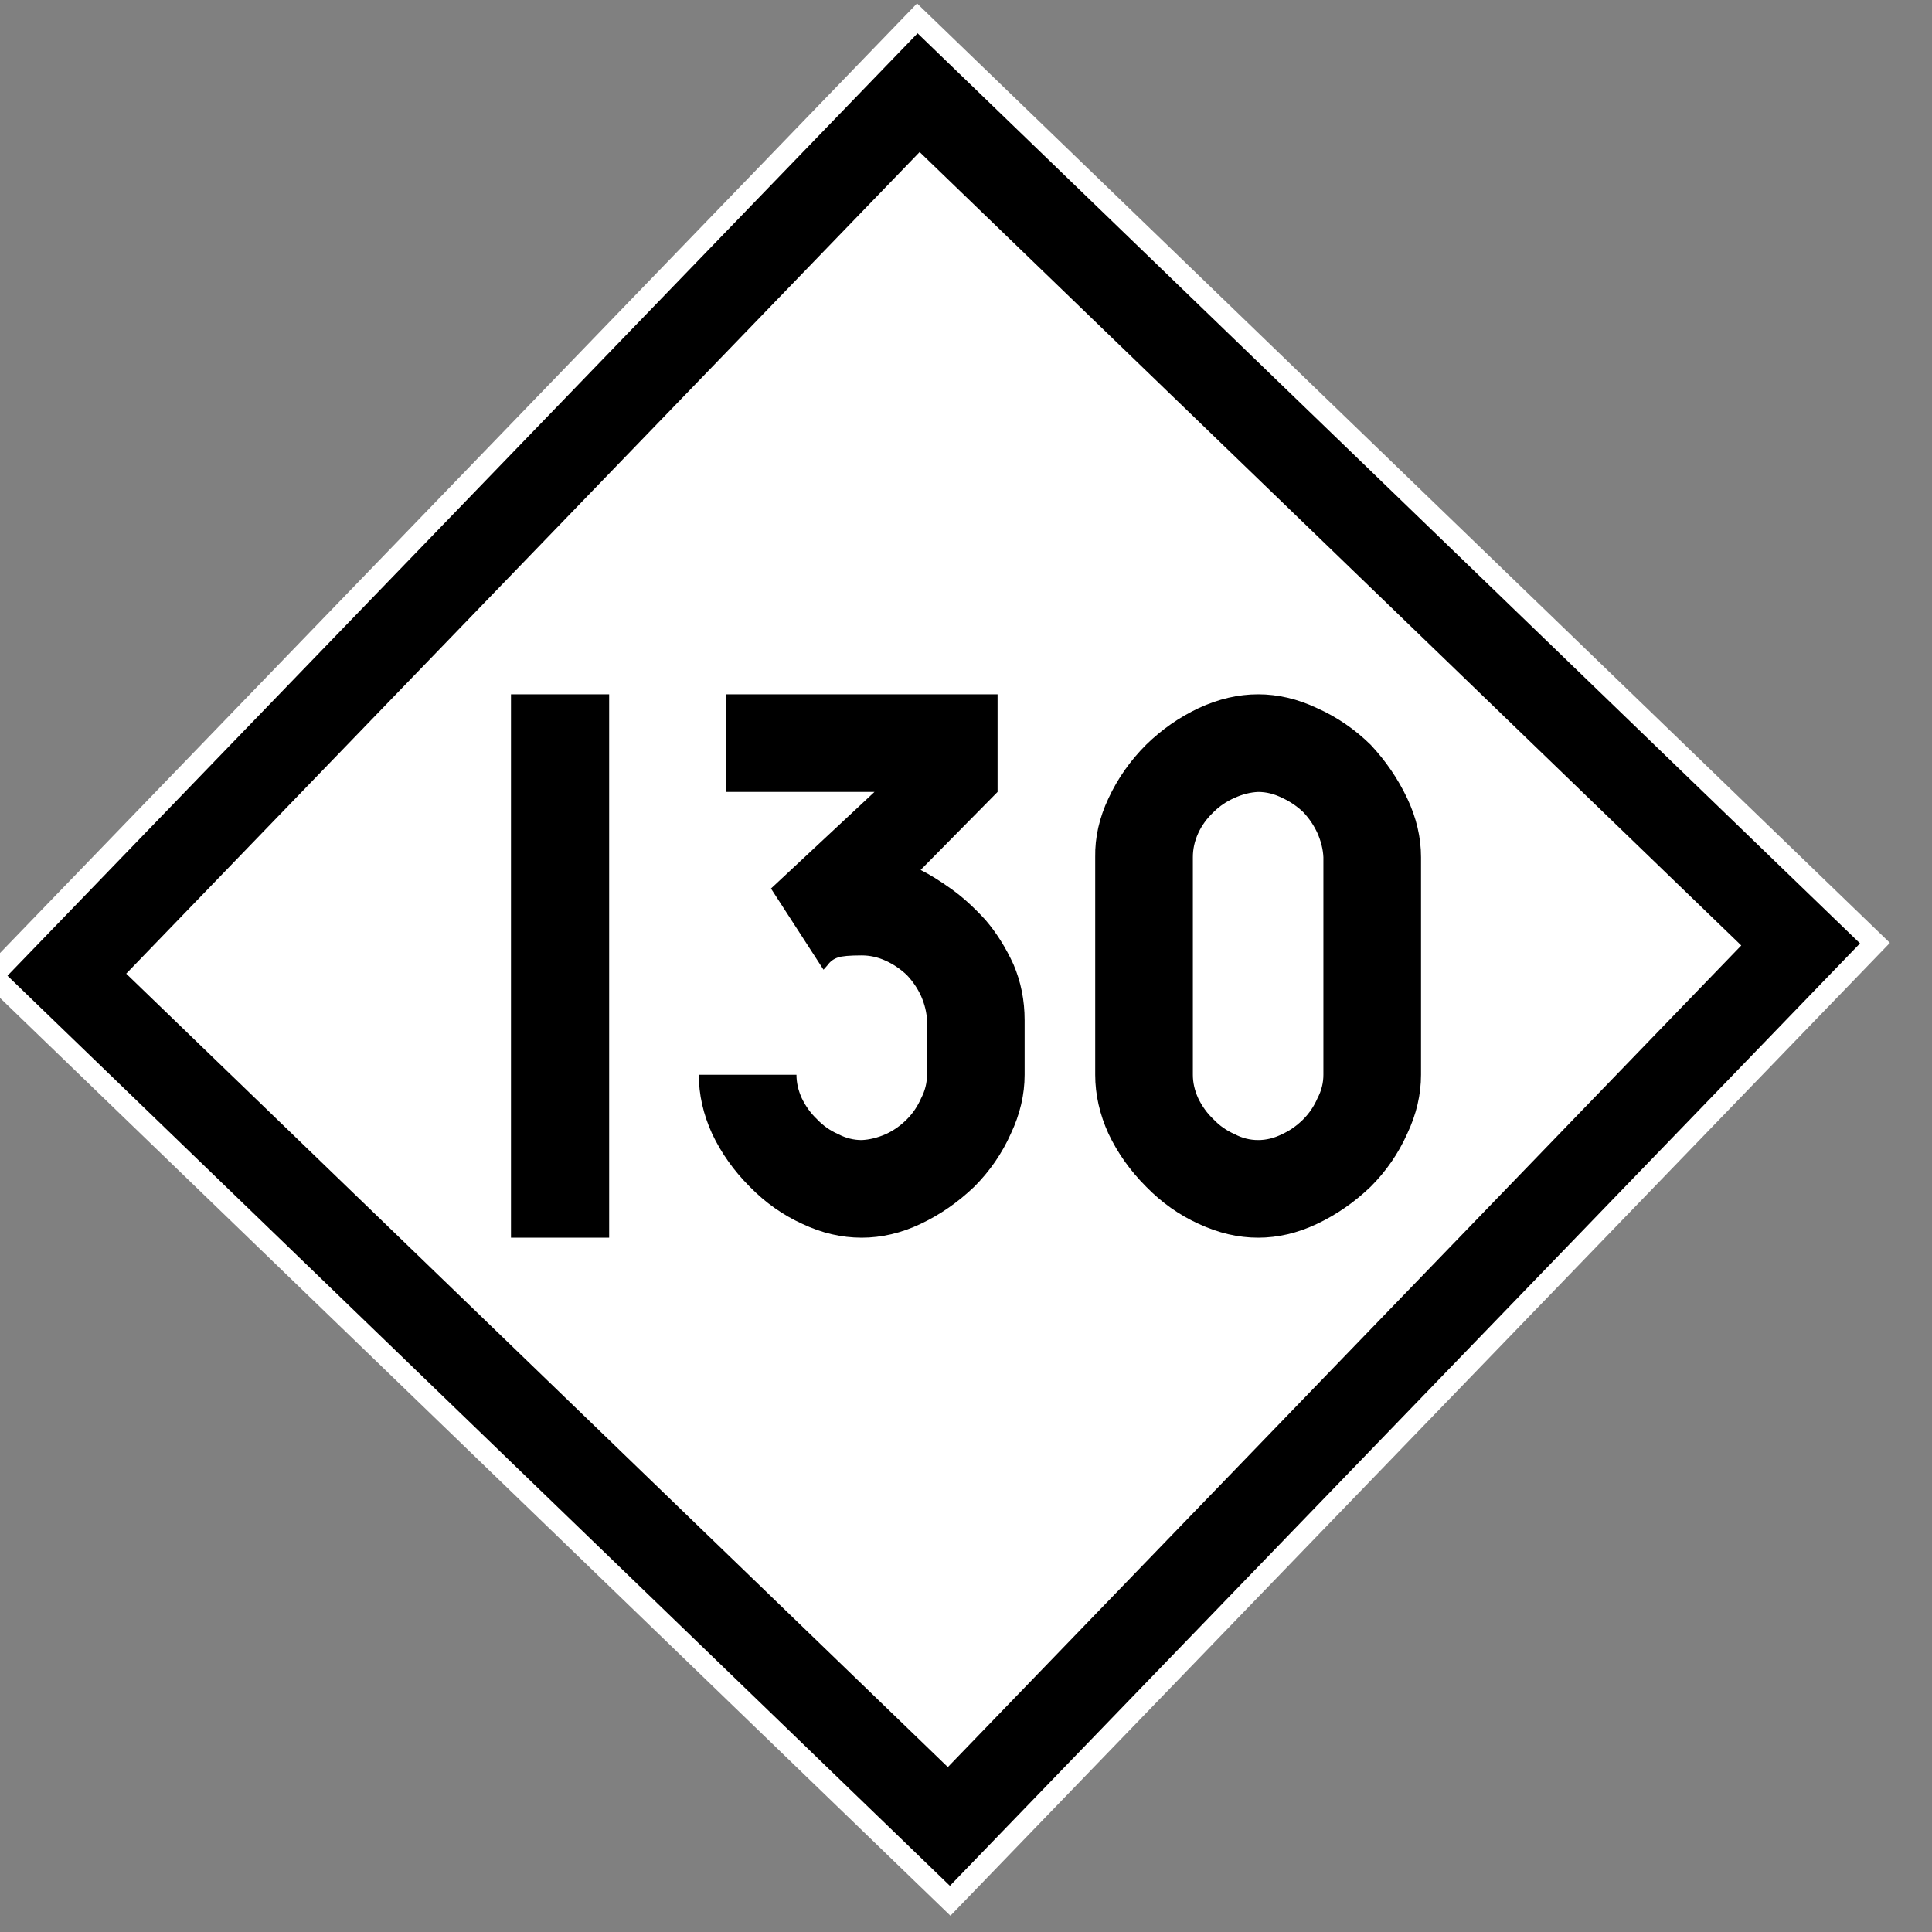 <svg xmlns="http://www.w3.org/2000/svg" width="64" height="64"><rect width="100%" height="100%" fill="#808080" stroke="none"/><path d="M-42.268-5.158h64v64h-64z" style="fill:#fff;fill-opacity:1;fill-rule:nonzero;stroke:none;stroke-width:.637" transform="rotate(44 -4.213 72.462)scale(.7)"/><path d="M-39.281-2.171h58.026v58.026h-58.026z" style="fill:none;stroke:#000;stroke-width:3.974;stroke-miterlimit:4;stroke-dasharray:none;stroke-opacity:1" transform="rotate(44 -4.213 72.462)scale(.7)"/><g style="font-style:normal;font-variant:normal;font-weight:400;font-stretch:normal;font-size:18px;line-height:1.25;font-family:Roboto;font-variant-ligatures:normal;font-variant-caps:normal;font-variant-numeric:normal;font-feature-settings:normal;text-align:start;letter-spacing:0;word-spacing:0;writing-mode:lr-tb;text-anchor:start;fill:#000;fill-opacity:1;stroke:none;stroke-width:2.25"><path d="M124.659 45.842h3.252v-18h-3.252zm16.119-14.766v-3.234h-9v3.234h4.922l-3.428 3.2 1.74 2.689q.035-.035.14-.158.124-.176.335-.246.193-.07.79-.07.405 0 .792.175.387.176.703.475.299.316.475.703.175.404.193.79v1.811q0 .405-.193.774-.176.404-.475.703-.316.316-.703.492-.404.176-.791.194-.404 0-.774-.194-.404-.176-.703-.492-.316-.299-.51-.703-.175-.387-.175-.774h-3.235q0 .985.44 1.952.457.966 1.248 1.757.773.791 1.74 1.23.967.458 1.969.458.984 0 1.951-.457t1.775-1.23q.774-.774 1.213-1.758.457-.967.457-1.952v-1.81q0-.985-.369-1.846-.387-.844-.931-1.476-.58-.633-1.125-1.02-.563-.404-1.02-.633zm8.631 14.766q.984 0 1.95-.457.968-.457 1.776-1.23.774-.774 1.213-1.758.457-.967.457-1.952v-7.207q0-.984-.457-1.95-.457-.968-1.213-1.776-.79-.774-1.775-1.213-.967-.457-1.951-.457t-1.97.457q-.966.457-1.74 1.213-.79.79-1.247 1.775-.457.967-.44 1.951v7.207q0 .985.44 1.952.457.966 1.248 1.757.773.791 1.74 1.23.984.458 1.969.458m0-3.234q-.405 0-.774-.194-.404-.176-.703-.492-.316-.299-.51-.703-.175-.387-.175-.774v-7.207q0-.404.175-.79.176-.387.51-.704.299-.299.703-.474.387-.176.774-.194.404 0 .79.194.387.175.704.474.299.317.474.703.176.405.194.791v7.207q0 .405-.194.774-.175.404-.474.703-.317.316-.703.492-.387.194-.791.194" aria-label="130" style="font-style:normal;font-variant:normal;font-weight:400;font-stretch:normal;font-family:PoliceSNCF;stroke-width:2.25" transform="translate(-107.732 -4.842)"/></g></svg>
